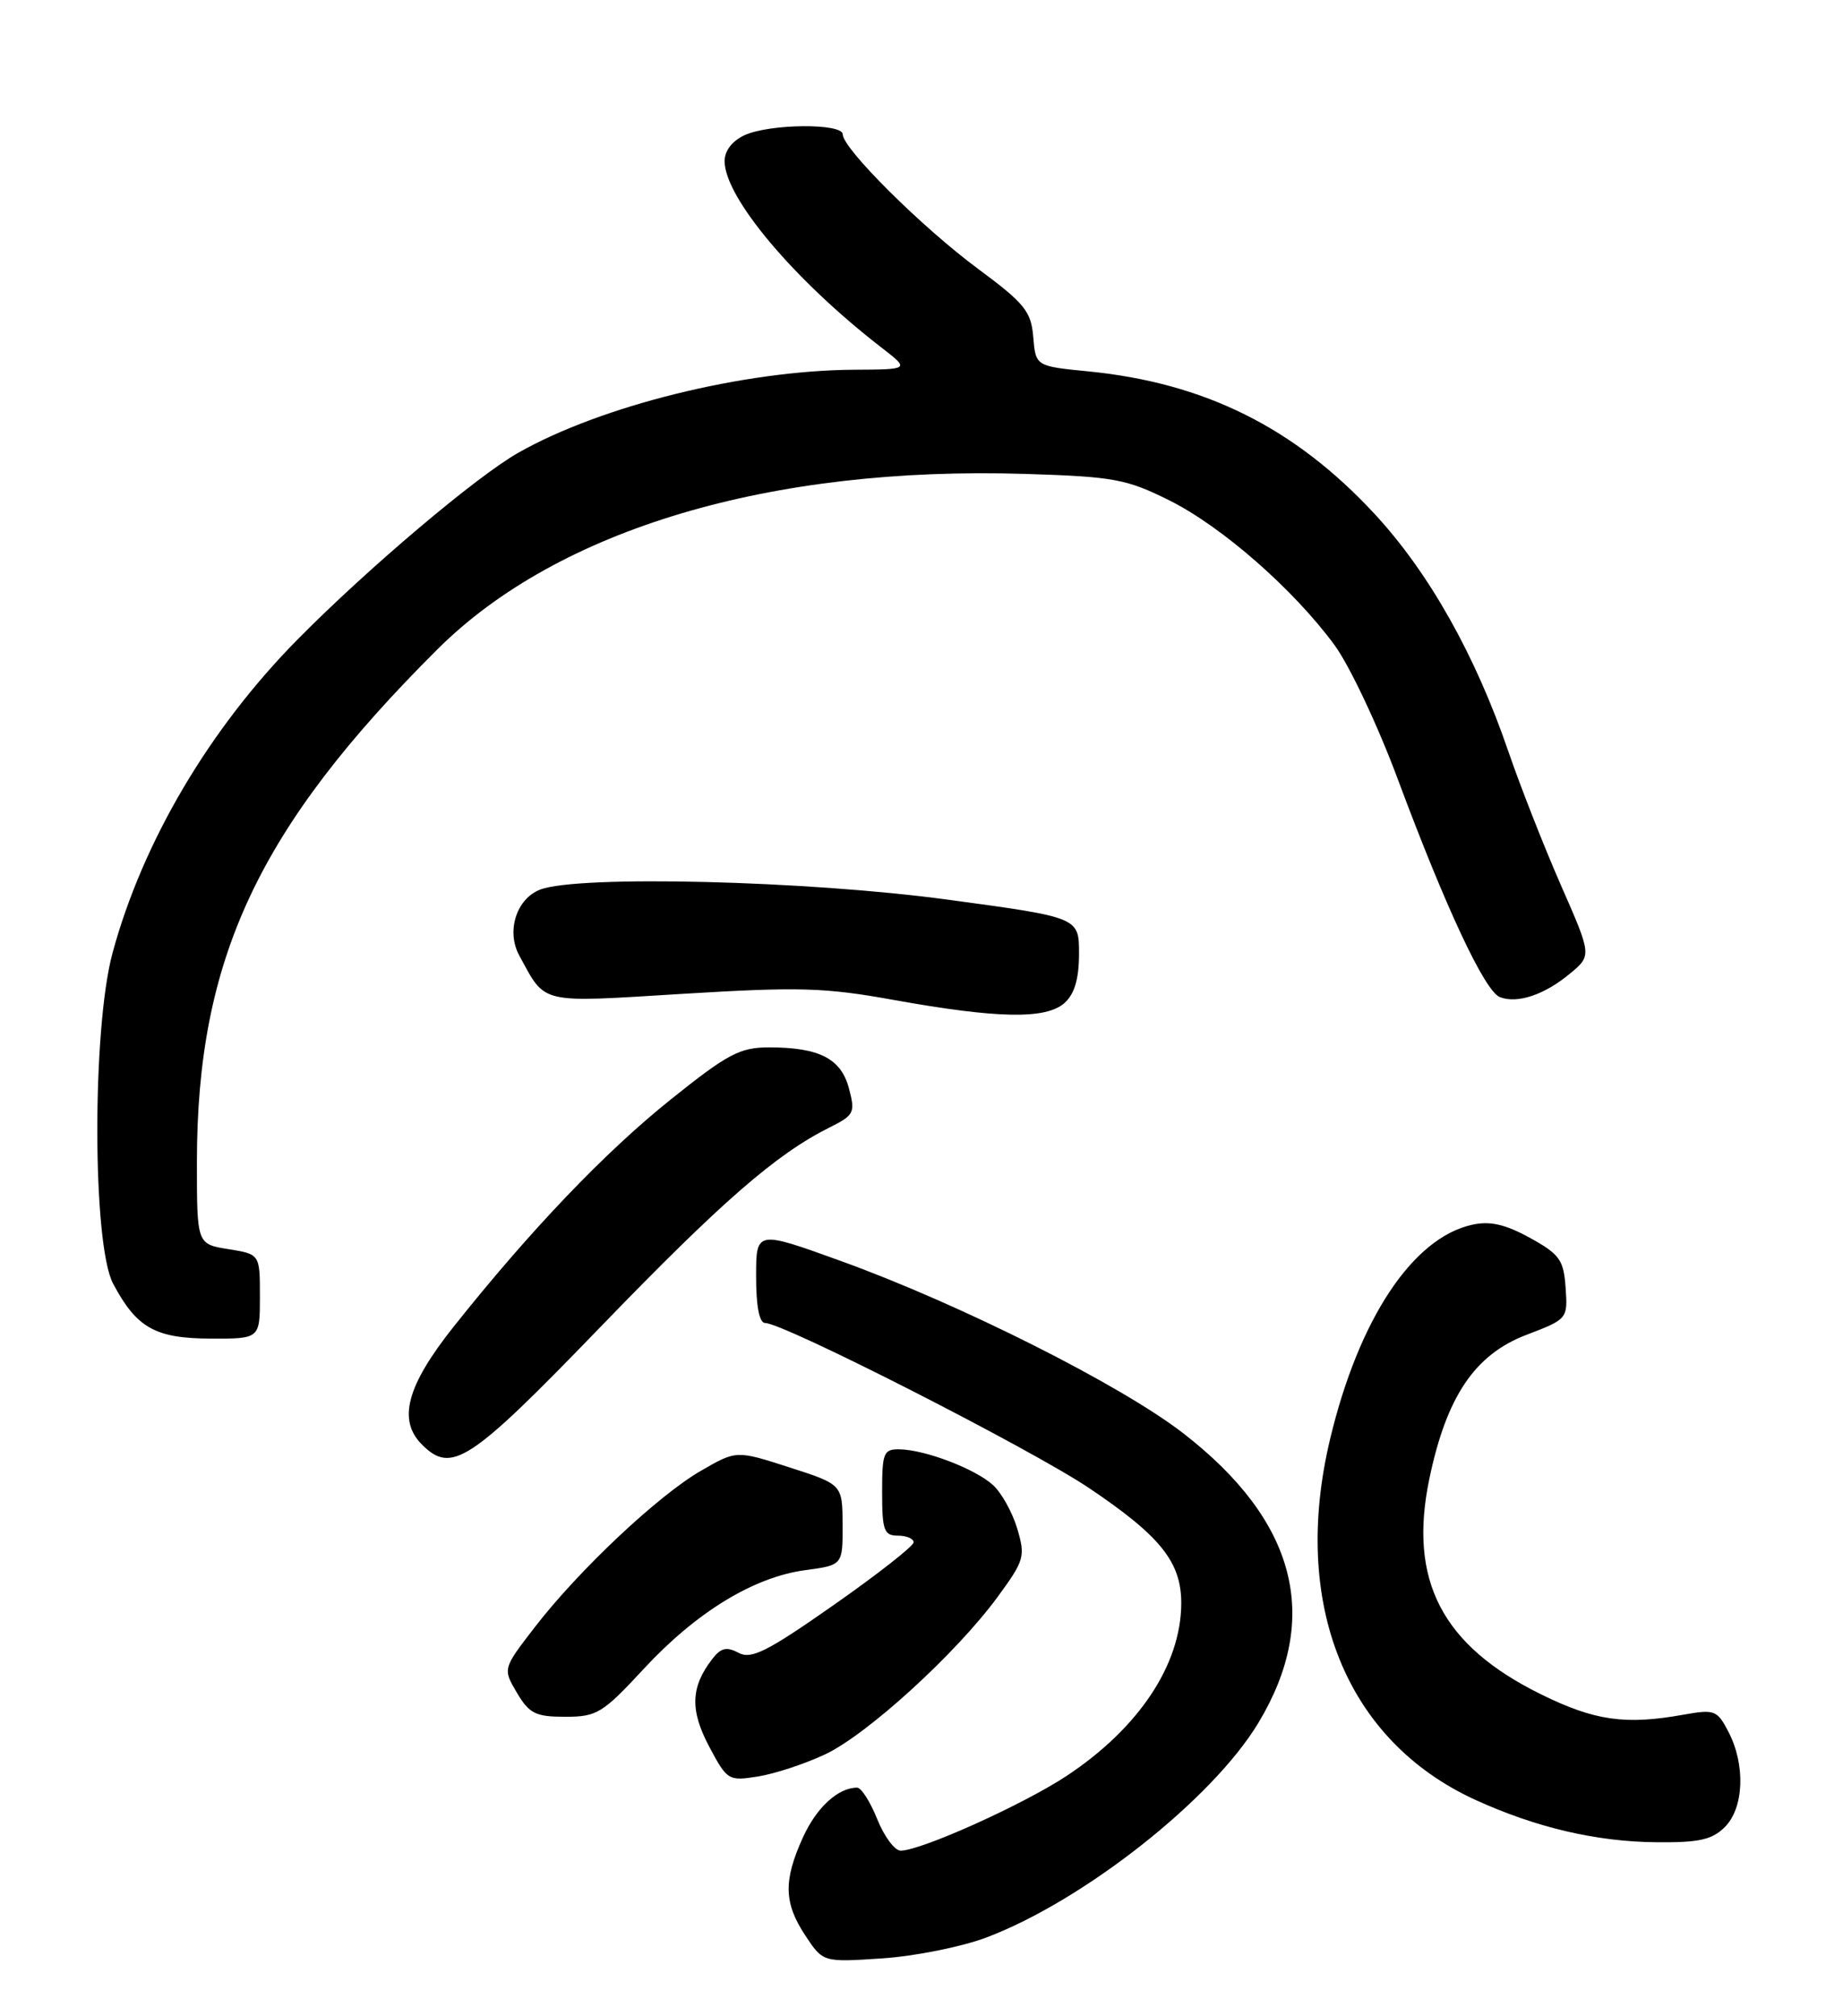 <?xml version="1.0" encoding="UTF-8" standalone="no"?>
<!DOCTYPE svg PUBLIC "-//W3C//DTD SVG 1.1//EN" "http://www.w3.org/Graphics/SVG/1.1/DTD/svg11.dtd" >
<svg xmlns="http://www.w3.org/2000/svg" xmlns:xlink="http://www.w3.org/1999/xlink" version="1.1" viewBox="0 0 234 256">
 <g >
 <path fill="currentColor"
d=" M 125.21 246.04 C 137.58 241.37 153.95 228.46 159.78 218.76 C 167.80 205.43 164.60 193.12 150.22 181.99 C 142.30 175.86 121.89 165.59 106.75 160.12 C 96.00 156.23 96.00 156.23 96.00 162.12 C 96.00 165.88 96.41 168.00 97.15 168.00 C 99.50 168.00 130.78 183.94 138.22 188.92 C 147.36 195.06 150.01 198.37 149.98 203.65 C 149.93 211.40 144.61 219.41 135.47 225.48 C 129.98 229.12 116.94 235.00 114.35 235.00 C 113.60 235.00 112.26 233.20 111.38 231.00 C 110.50 228.80 109.35 227.00 108.83 227.00 C 106.41 227.00 103.67 229.51 101.94 233.33 C 99.45 238.81 99.52 241.65 102.25 245.78 C 104.50 249.18 104.50 249.18 112.00 248.68 C 116.12 248.41 122.07 247.22 125.21 246.04 Z  M 219.00 232.00 C 221.42 229.58 221.64 224.13 219.47 219.94 C 218.03 217.15 217.71 217.03 213.72 217.74 C 206.37 219.06 202.46 218.50 195.68 215.16 C 183.08 208.96 178.79 200.68 181.48 187.78 C 183.66 177.33 187.25 172.00 193.81 169.50 C 199.02 167.51 199.06 167.47 198.78 163.51 C 198.53 159.97 198.03 159.27 194.24 157.18 C 191.11 155.46 189.18 155.02 186.92 155.52 C 179.35 157.18 172.51 167.51 168.87 182.77 C 163.89 203.66 170.89 221.03 187.32 228.55 C 195.00 232.06 202.67 233.86 210.25 233.93 C 215.72 233.99 217.38 233.62 219.00 232.00 Z  M 104.75 222.78 C 110.11 220.26 121.38 209.98 126.65 202.80 C 130.07 198.13 130.21 197.65 129.15 194.09 C 128.53 192.02 127.14 189.53 126.07 188.57 C 123.82 186.52 117.50 184.11 114.25 184.04 C 112.18 184.00 112.00 184.45 112.00 189.50 C 112.00 194.33 112.24 195.00 114.00 195.00 C 115.10 195.00 116.00 195.38 116.00 195.85 C 116.00 196.32 111.43 199.90 105.85 203.81 C 97.39 209.74 95.39 210.74 93.77 209.88 C 92.26 209.07 91.53 209.24 90.43 210.67 C 87.69 214.22 87.59 217.16 90.04 221.78 C 92.32 226.08 92.49 226.18 96.25 225.58 C 98.37 225.24 102.20 223.98 104.75 222.78 Z  M 81.74 211.91 C 88.41 204.71 95.69 200.26 102.25 199.38 C 107.00 198.74 107.00 198.74 106.98 193.62 C 106.96 188.50 106.96 188.50 100.23 186.33 C 93.50 184.16 93.50 184.16 89.00 186.76 C 83.57 189.89 73.50 199.37 67.91 206.61 C 63.83 211.90 63.83 211.90 65.63 214.95 C 67.20 217.60 67.99 218.00 71.77 218.00 C 75.79 218.00 76.51 217.56 81.74 211.91 Z  M 76.18 168.56 C 91.65 152.55 98.53 146.56 105.34 143.16 C 108.45 141.61 108.61 141.29 107.79 138.21 C 106.79 134.42 104.02 133.00 97.65 133.00 C 93.95 133.00 92.41 133.81 85.23 139.56 C 76.80 146.30 67.35 156.20 57.57 168.50 C 51.64 175.97 50.47 180.33 53.57 183.43 C 57.34 187.20 59.60 185.72 76.18 168.56 Z  M 33.00 164.63 C 33.00 159.26 33.00 159.26 29.00 158.62 C 25.00 157.98 25.00 157.98 25.00 147.58 C 25.00 121.73 32.80 105.11 55.55 82.44 C 70.88 67.18 97.80 59.16 130.23 60.18 C 141.41 60.53 143.03 60.83 148.45 63.53 C 155.15 66.87 164.23 74.83 169.43 81.90 C 171.34 84.50 174.96 92.17 177.48 98.96 C 183.57 115.30 188.52 125.88 190.44 126.62 C 192.67 127.47 196.06 126.34 199.30 123.66 C 202.11 121.34 202.11 121.34 198.19 112.42 C 196.04 107.51 193.05 99.90 191.54 95.50 C 187.33 83.18 181.43 72.71 174.52 65.25 C 164.37 54.30 152.96 48.62 138.19 47.16 C 131.50 46.50 131.50 46.50 131.19 42.80 C 130.92 39.53 130.11 38.53 124.13 34.10 C 117.02 28.83 107.00 18.86 107.00 17.06 C 107.00 15.63 97.75 15.70 94.55 17.16 C 92.97 17.88 92.00 19.14 92.00 20.46 C 92.00 25.08 100.86 35.60 112.00 44.20 C 115.50 46.91 115.50 46.91 108.38 46.95 C 94.41 47.05 76.35 51.51 65.81 57.49 C 60.48 60.51 46.73 72.14 37.79 81.19 C 26.58 92.55 18.13 106.86 14.29 121.00 C 11.68 130.62 11.72 158.03 14.36 163.00 C 17.35 168.63 19.70 169.95 26.75 169.98 C 33.00 170.00 33.00 170.00 33.00 164.63 Z  M 135.17 127.35 C 136.44 126.20 137.00 124.28 137.00 121.09 C 137.00 116.49 137.00 116.49 120.25 114.23 C 102.44 111.82 73.47 111.11 68.59 112.96 C 65.57 114.12 64.25 118.25 65.93 121.33 C 69.34 127.58 68.26 127.33 86.69 126.20 C 101.49 125.30 104.69 125.39 113.50 126.98 C 126.69 129.35 132.83 129.46 135.17 127.35 Z "/>
</g>
</svg>